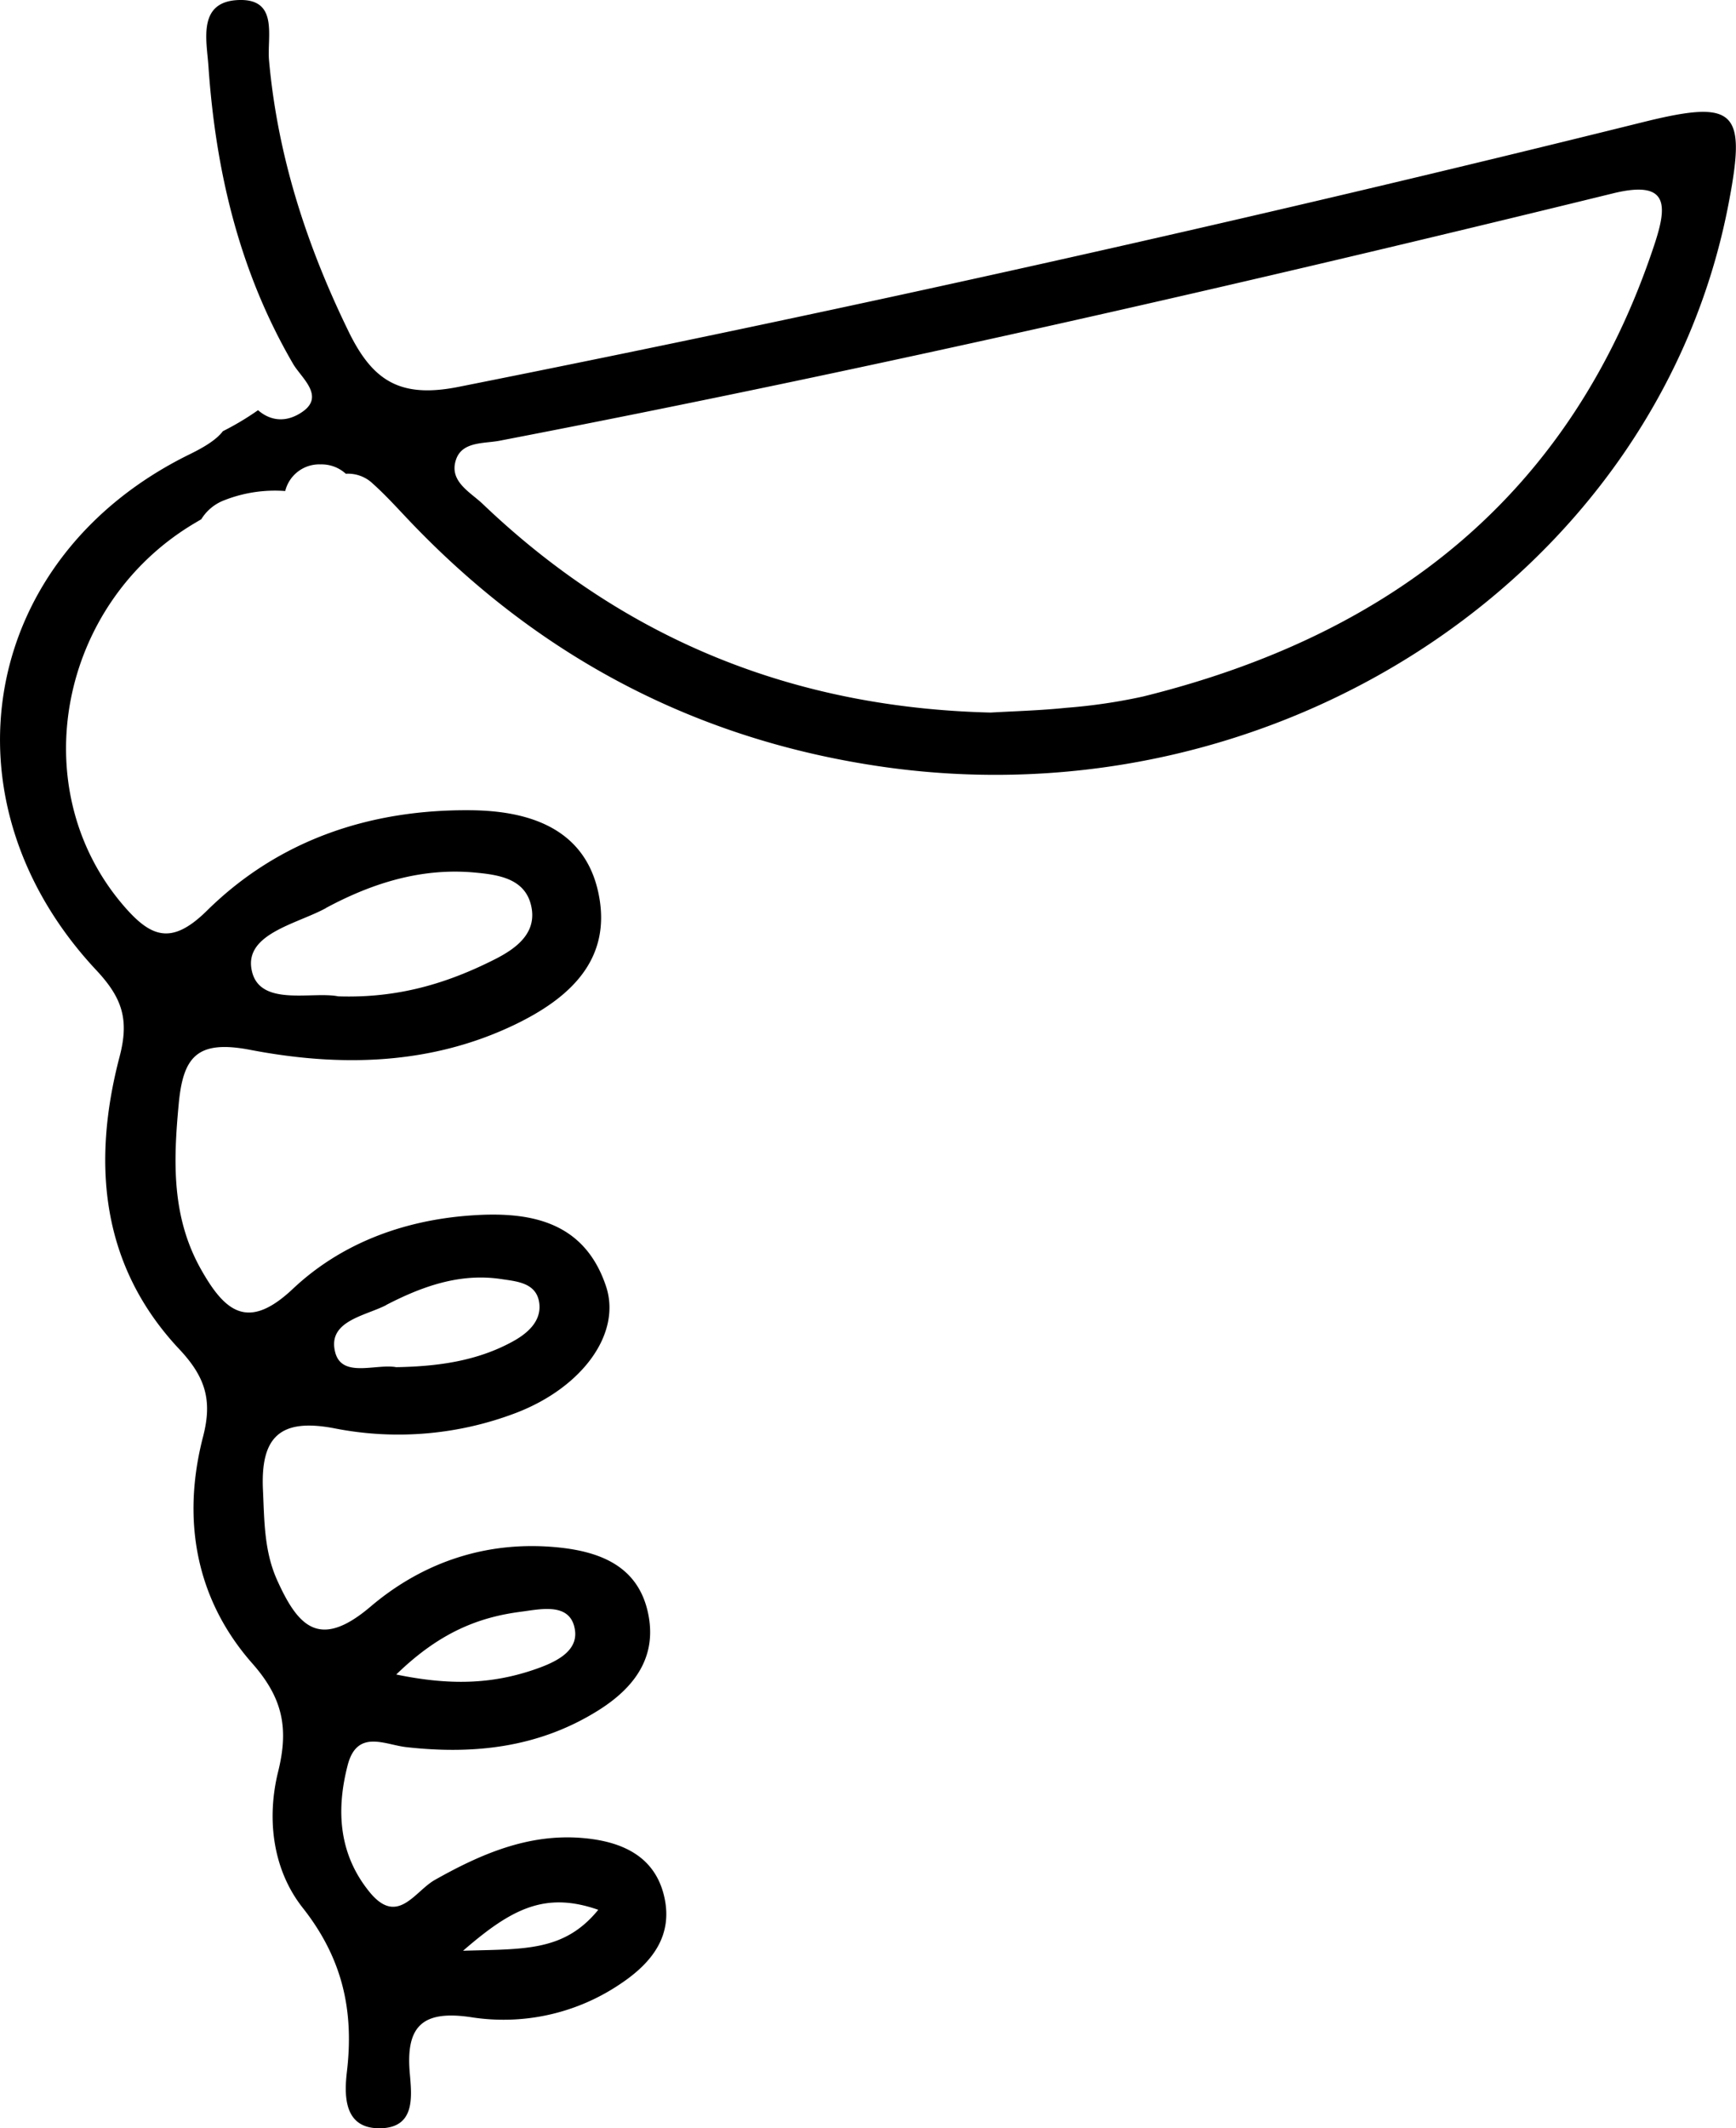 <svg id="Layer_1" data-name="Layer 1" xmlns="http://www.w3.org/2000/svg" viewBox="0 0 413.35 506.48"><path d="M737,270.18Q596.69,305,454.92,333.2c-14,2.8-20.52-1.43-26.25-13.19-10-20.51-16.88-41.7-18.93-64.48-.51-5.58,2.33-14.58-7-14.39-10.13.21-7.85,9.56-7.43,15.74,1.71,25,7.38,48.95,20.19,70.91,1.9,3.25,7.65,7.63,2.14,11.39-3.8,2.6-7.54,2.17-10.52-.42a65.91,65.91,0,0,1-8.37,5c-1.39,1.83-3.92,3.54-7.84,5.46C341,373.62,330.68,431.48,368.58,472c6.18,6.6,7.91,11.71,5.58,20.59-6.62,25.24-4.54,49.68,14.2,69.63,6.26,6.66,7.91,12.18,5.68,20.79-5.13,19.73-1.79,38.68,11.71,54,7.36,8.33,8.68,15.55,6.16,25.74-2.79,11.25-1.3,23.34,5.83,32.4C427.1,707,430,719.37,428.3,734c-.67,5.67-.93,14,8.26,13.63,8-.32,7.17-7.57,6.7-13-1-11.17,2.86-15.18,14.6-13.42a49.63,49.63,0,0,0,35.54-7.93c7.6-5.06,12.74-11.64,10.33-21.2s-10.51-12.77-19.36-13.52c-12.89-1.09-24.25,3.83-35.19,10-4.75,2.7-8.8,10.94-15.39,3-7.42-9-8.14-19.49-5.32-30.35,2.24-8.61,8.84-4.86,13.9-4.28,16.13,1.82,31.52.12,45.58-8.62,8.84-5.48,14.49-13,11.9-23.87-2.45-10.23-10.68-13.79-20.3-14.93-17.28-2-32.92,3.17-45.66,14-12.17,10.33-17.25,4.69-22.21-6.29-3.12-6.91-3.05-14.16-3.39-21.51-.58-12.53,4-17.14,17-14.65a78.6,78.6,0,0,0,43.29-3.68c15.81-6.07,25.18-18.95,21.37-30.2-5.39-16-19.06-17.86-33.18-16.7-15.53,1.28-30.06,6.73-41.39,17.42-10.63,10-16.1,5.47-21.78-4.56-7.1-12.53-6.65-25.76-5.37-39.45,1.05-11.26,4.36-15.34,17.08-12.89,21.17,4.06,42.76,3.69,62.93-6,13.06-6.28,23.33-15.52,19.9-31.46-3.31-15.35-16.63-19.39-30.05-19.57-23.9-.3-45.84,6.86-63.12,23.88-8.53,8.41-13.46,6.41-20.21-1.58-23.42-27.72-15-71.4,17.16-90.56l1.69-1a11,11,0,0,1,5.53-4.54A32.92,32.92,0,0,1,413.59,358a8.35,8.35,0,0,1,8.43-6.34,8.56,8.56,0,0,1,6,2.23,8.53,8.53,0,0,1,6.47,2.39c3.35,3,6.34,6.39,9.47,9.64,30.78,32,68.06,51.43,112,57.72,94.91,13.56,185-46.73,201.43-134.71C761.48,267.39,758.86,264.77,737,270.18ZM488.13,695.65c-8.15,10-17.67,9.3-32.19,9.74C467.42,695.44,475.41,691.2,488.13,695.65ZM469.81,624.7c4.74-.62,11.74-2.26,12.76,4.31.85,5.46-5.27,8-10.18,9.64-9.68,3.21-19.43,3.68-32.36,1C450.32,629.64,459.64,626,469.81,624.7Zm-32.16-73c8.48-4.38,17.44-7.63,27.29-6.17,3.77.57,8.45.86,9.13,5.65.61,4.31-2.72,7.24-6.2,9.16-8.51,4.7-17.88,6-27.85,6.17-4.84-.88-13,2.71-14.55-3.63C423.65,555.51,432.58,554.34,437.65,551.73Zm-14.42-94.44c11-5.92,22.71-9.63,35.44-8.47,5.66.52,12,1.4,13.48,7.9s-3.56,10.19-8.72,12.79c-11.13,5.61-22.82,9.25-37.2,8.78-6.18-1.25-18.62,2.55-20.57-6C403.61,463.45,416.17,461.11,423.23,457.29ZM739.59,299.38c-19.71,59.45-62.46,92.86-121.69,107.51a132.4,132.4,0,0,1-18.35,2.7c-6.14.64-12.34.8-18,1.13-47-1.14-87.19-17.46-120.84-49.56-3-2.9-8.27-5.45-6.42-10.72,1.5-4.27,6.69-3.71,10.33-4.41,88.94-17.12,177.21-37.33,265.16-58.88C743.18,283.87,742.65,290.14,739.59,299.38Z" transform="translate(-345.68 -241.14)"/></svg>